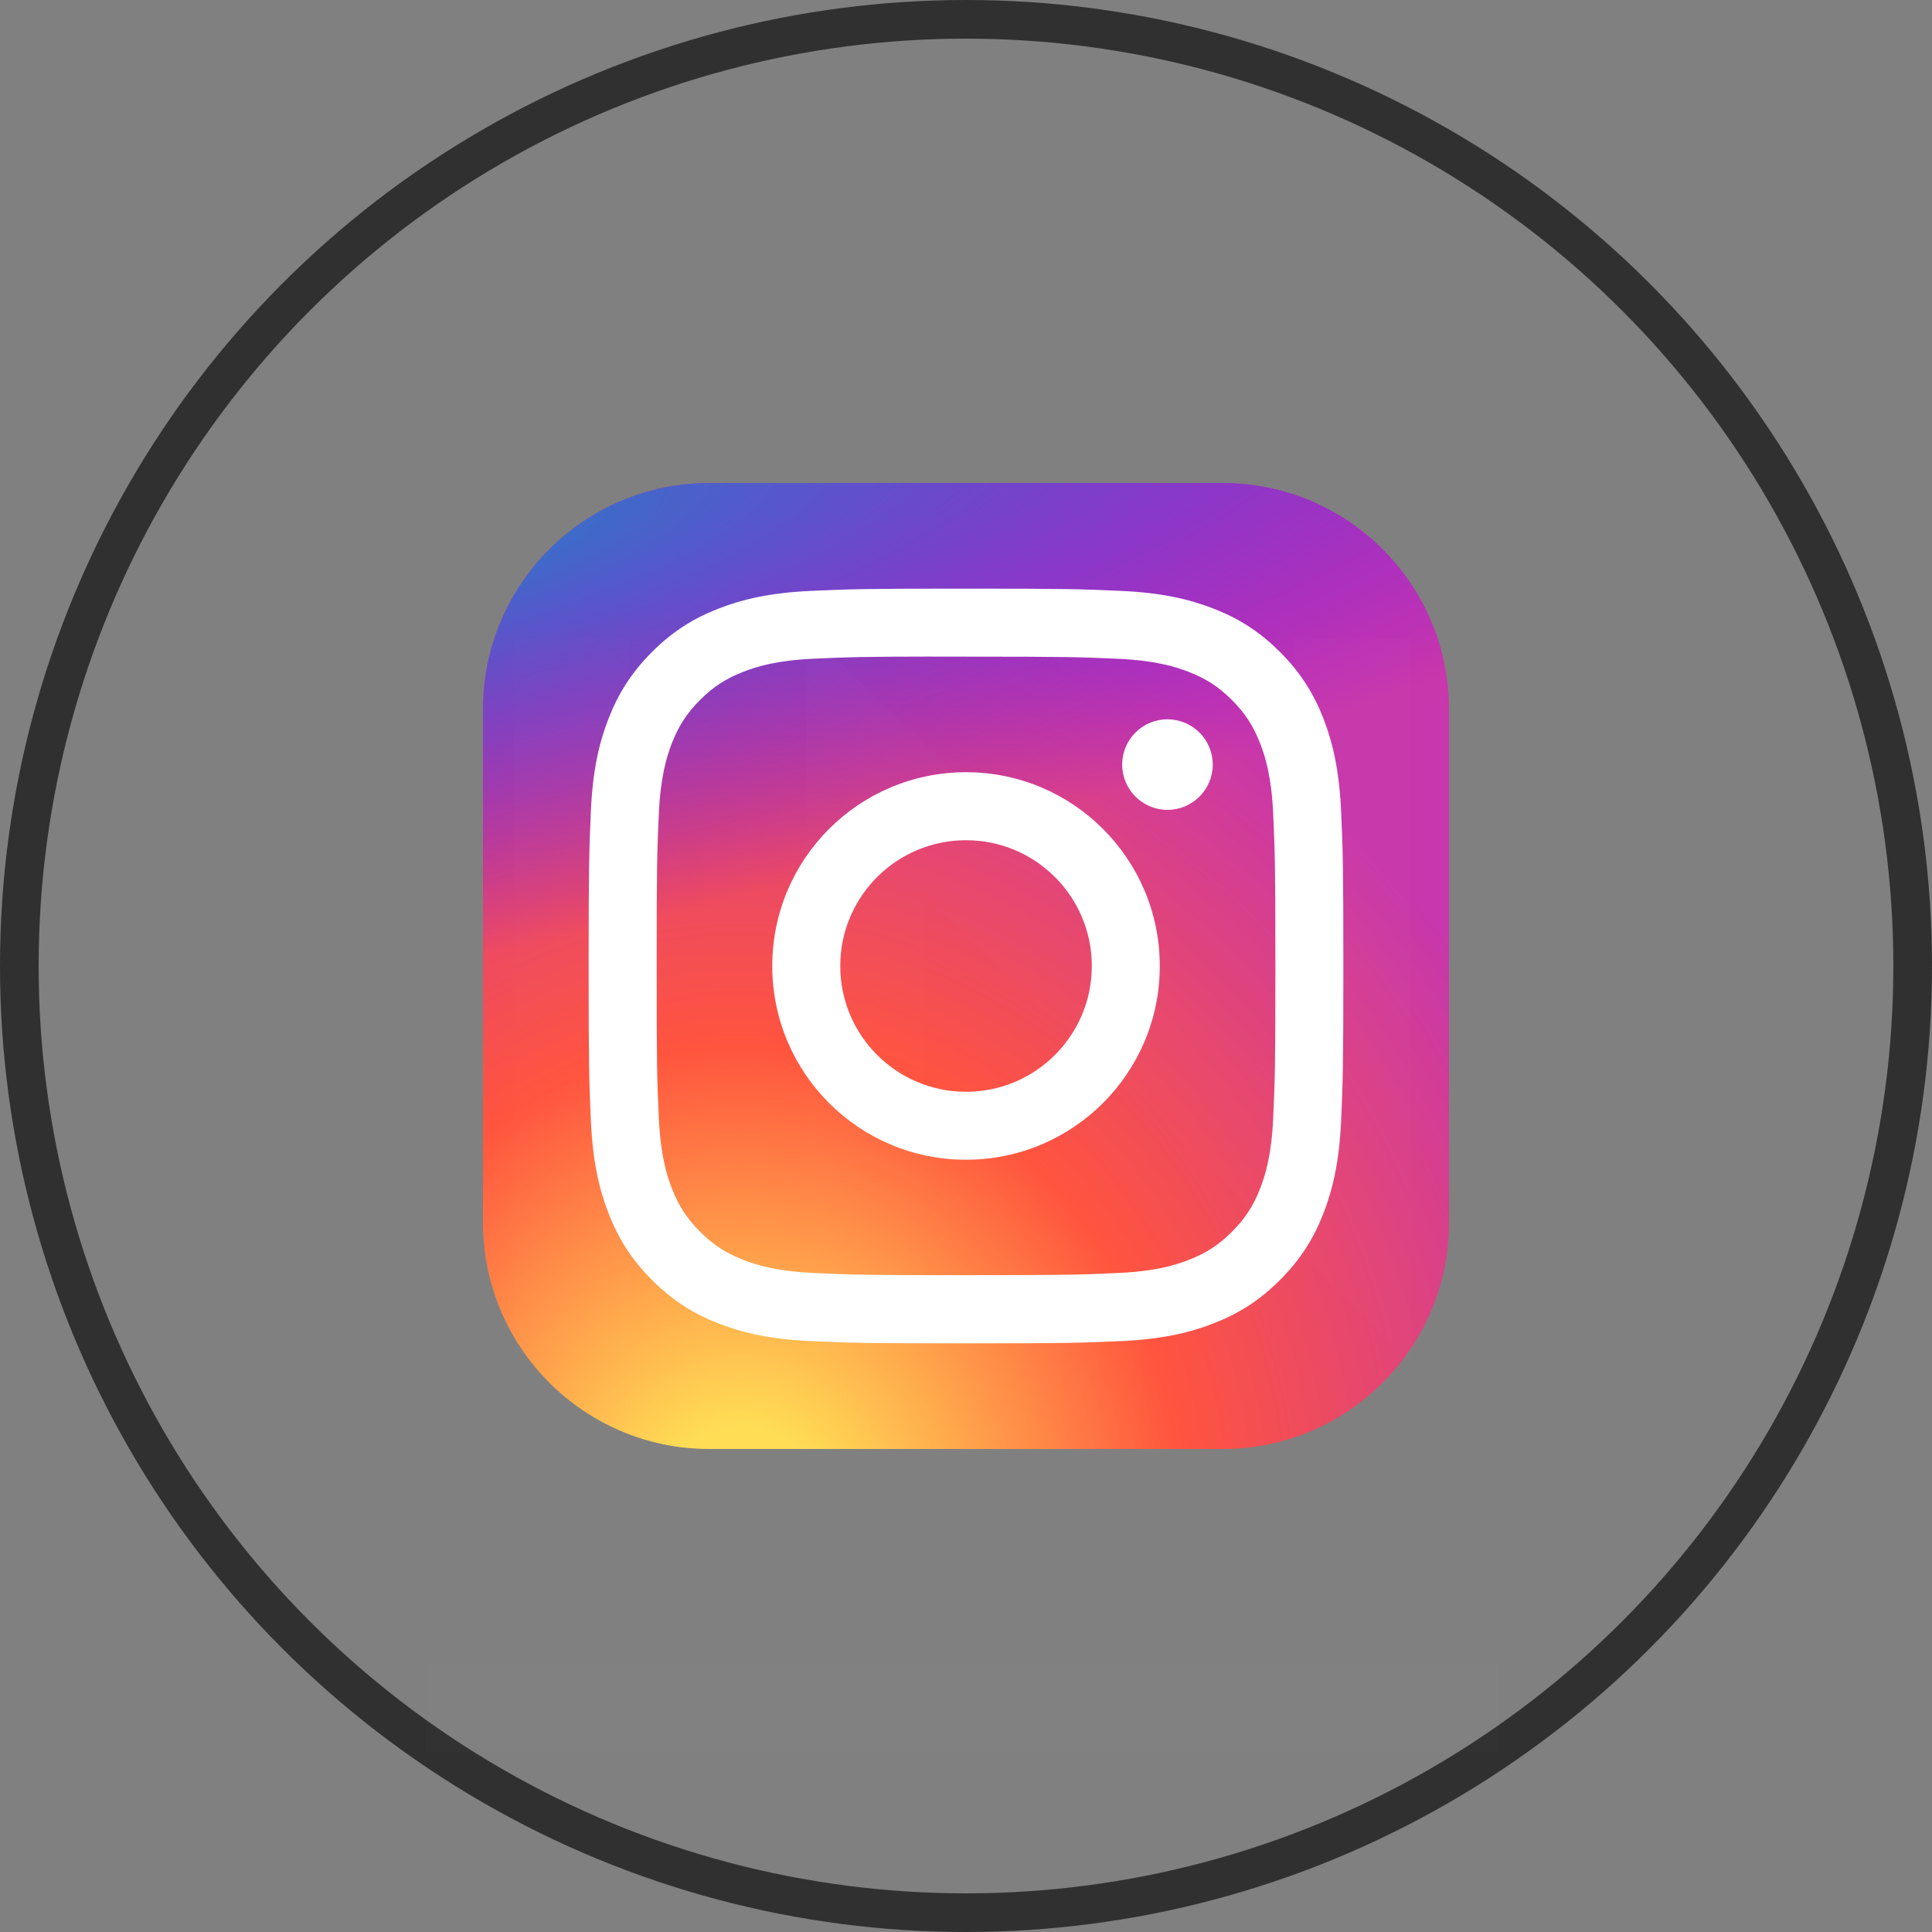 <svg width="50" height="50" viewBox="0 0 50 50" fill="none" xmlns="http://www.w3.org/2000/svg">
<rect x="0" y="0" width="50" height="50" fill="#808080" stroke="none"/>
<path d="M19.75 12.5H30.25C34.25 12.5 37.5 15.75 37.5 19.75V30.25C37.5 32.173 36.736 34.017 35.377 35.377C34.017 36.736 32.173 37.5 30.25 37.5H19.75C15.75 37.5 12.5 34.25 12.5 30.25V19.75C12.5 17.827 13.264 15.983 14.623 14.623C15.983 13.264 17.827 12.5 19.75 12.5ZM19.5 15C18.306 15 17.162 15.474 16.318 16.318C15.474 17.162 15 18.306 15 19.5V30.5C15 32.987 17.012 35 19.5 35H30.5C31.694 35 32.838 34.526 33.682 33.682C34.526 32.838 35 31.694 35 30.5V19.5C35 17.012 32.987 15 30.5 15H19.5ZM31.562 16.875C31.977 16.875 32.374 17.04 32.667 17.333C32.96 17.626 33.125 18.023 33.125 18.438C33.125 18.852 32.96 19.249 32.667 19.542C32.374 19.835 31.977 20 31.562 20C31.148 20 30.751 19.835 30.458 19.542C30.165 19.249 30 18.852 30 18.438C30 18.023 30.165 17.626 30.458 17.333C30.751 17.04 31.148 16.875 31.562 16.875ZM25 18.75C26.658 18.75 28.247 19.409 29.419 20.581C30.591 21.753 31.25 23.342 31.25 25C31.25 26.658 30.591 28.247 29.419 29.419C28.247 30.591 26.658 31.25 25 31.25C23.342 31.25 21.753 30.591 20.581 29.419C19.409 28.247 18.75 26.658 18.75 25C18.75 23.342 19.409 21.753 20.581 20.581C21.753 19.409 23.342 18.75 25 18.75ZM25 21.25C24.005 21.25 23.052 21.645 22.348 22.348C21.645 23.052 21.25 24.005 21.25 25C21.25 25.995 21.645 26.948 22.348 27.652C23.052 28.355 24.005 28.75 25 28.75C25.995 28.75 26.948 28.355 27.652 27.652C28.355 26.948 28.75 25.995 28.75 25C28.75 24.005 28.355 23.052 27.652 22.348C26.948 21.645 25.995 21.25 25 21.25Z" fill="white"/>
<g clip-path="url(#clip0_142_87908)">
<path d="M31.641 12.5H18.359C15.123 12.5 12.5 15.123 12.5 18.359V31.641C12.5 34.877 15.123 37.5 18.359 37.5H31.641C34.877 37.5 37.5 34.877 37.5 31.641V18.359C37.5 15.123 34.877 12.5 31.641 12.5Z" fill="url(#paint0_radial_142_87908)"/>
<path d="M31.641 12.5H18.359C15.123 12.5 12.5 15.123 12.5 18.359V31.641C12.5 34.877 15.123 37.5 18.359 37.5H31.641C34.877 37.5 37.5 34.877 37.5 31.641V18.359C37.5 15.123 34.877 12.5 31.641 12.5Z" fill="url(#paint1_radial_142_87908)"/>
<path d="M25.001 15.234C22.349 15.234 22.016 15.246 20.974 15.293C19.935 15.341 19.225 15.506 18.604 15.747C17.962 15.996 17.417 16.33 16.874 16.873C16.331 17.416 15.997 17.961 15.747 18.603C15.505 19.224 15.34 19.934 15.293 20.973C15.247 22.015 15.234 22.348 15.234 25C15.234 27.652 15.246 27.984 15.293 29.026C15.341 30.065 15.506 30.775 15.747 31.396C15.997 32.038 16.33 32.583 16.873 33.126C17.416 33.669 17.961 34.004 18.603 34.253C19.224 34.495 19.934 34.659 20.973 34.707C22.015 34.754 22.348 34.766 25 34.766C27.652 34.766 27.984 34.754 29.026 34.707C30.065 34.659 30.776 34.495 31.397 34.253C32.039 34.004 32.583 33.669 33.126 33.126C33.669 32.583 34.003 32.038 34.253 31.396C34.493 30.775 34.658 30.065 34.707 29.026C34.753 27.984 34.766 27.652 34.766 25C34.766 22.348 34.753 22.015 34.707 20.973C34.658 19.934 34.493 19.224 34.253 18.603C34.003 17.961 33.669 17.416 33.126 16.873C32.583 16.33 32.039 15.996 31.396 15.747C30.774 15.506 30.064 15.341 29.024 15.293C27.983 15.246 27.651 15.234 24.998 15.234H25.001ZM24.125 16.994C24.385 16.994 24.675 16.994 25.001 16.994C27.608 16.994 27.917 17.004 28.947 17.05C29.899 17.094 30.416 17.253 30.76 17.387C31.216 17.564 31.541 17.775 31.883 18.117C32.224 18.459 32.436 18.785 32.613 19.24C32.747 19.584 32.906 20.101 32.95 21.053C32.996 22.082 33.007 22.392 33.007 24.998C33.007 27.604 32.996 27.913 32.95 28.943C32.906 29.895 32.747 30.412 32.613 30.756C32.436 31.211 32.224 31.536 31.883 31.877C31.541 32.219 31.216 32.431 30.76 32.608C30.416 32.742 29.899 32.901 28.947 32.944C27.918 32.991 27.608 33.001 25.001 33.001C22.393 33.001 22.084 32.991 21.055 32.944C20.103 32.9 19.586 32.741 19.241 32.608C18.786 32.431 18.46 32.219 18.118 31.877C17.776 31.535 17.565 31.211 17.387 30.755C17.254 30.411 17.095 29.894 17.051 28.942C17.004 27.913 16.995 27.603 16.995 24.995C16.995 22.388 17.004 22.08 17.051 21.05C17.095 20.098 17.254 19.581 17.387 19.237C17.565 18.782 17.776 18.456 18.118 18.114C18.46 17.773 18.786 17.561 19.241 17.384C19.586 17.249 20.103 17.09 21.055 17.047C21.956 17.006 22.305 16.994 24.125 16.992V16.994ZM30.214 18.616C29.567 18.616 29.042 19.14 29.042 19.787C29.042 20.434 29.567 20.959 30.214 20.959C30.861 20.959 31.386 20.434 31.386 19.787C31.386 19.14 30.861 18.616 30.214 18.616ZM25.001 19.985C22.231 19.985 19.986 22.23 19.986 25C19.986 27.77 22.231 30.014 25.001 30.014C27.77 30.014 30.015 27.77 30.015 25C30.015 22.231 27.77 19.985 25.001 19.985ZM25.001 21.745C26.799 21.745 28.256 23.202 28.256 25C28.256 26.798 26.799 28.255 25.001 28.255C23.203 28.255 21.746 26.798 21.746 25C21.746 23.202 23.203 21.745 25.001 21.745Z" fill="white"/>
</g>
<circle cx="25" cy="25" r="24.5" stroke="#303030"/>
<path d="M13.288 35V16.54H16.304V35H13.288ZM36.506 35.208L23.896 23.144V35H20.88V16.332L33.49 28.396V16.54H36.506V35.208Z" fill="white" fill-opacity="0.01"/>
<path d="M11 43.06H38.794V45.348H11V43.06Z" fill="white" fill-opacity="0.01"/>
<a href="https://www.instagram.com/deni_drifter_/">
<rect fill="black" fill-opacity="0" y="0.016" width="27.794" height="32.968"/>
</a>
<defs>
<radialGradient id="paint0_radial_142_87908" cx="0" cy="0" r="1" gradientUnits="userSpaceOnUse" gradientTransform="translate(19.141 39.425) rotate(-90) scale(24.777 23.044)">
<stop stop-color="#FFDD55"/>
<stop offset="0.1" stop-color="#FFDD55"/>
<stop offset="0.5" stop-color="#FF543E"/>
<stop offset="1" stop-color="#C837AB"/>
</radialGradient>
<radialGradient id="paint1_radial_142_87908" cx="0" cy="0" r="1" gradientUnits="userSpaceOnUse" gradientTransform="translate(8.312 14.301) rotate(78.681) scale(11.075 45.653)">
<stop stop-color="#3771C8"/>
<stop offset="0.128" stop-color="#3771C8"/>
<stop offset="1" stop-color="#6600FF" stop-opacity="0"/>
</radialGradient>
<clipPath id="clip0_142_87908">
<rect width="25" height="25" fill="white" transform="translate(12.5 12.5)"/>
</clipPath>
</defs>
</svg>
